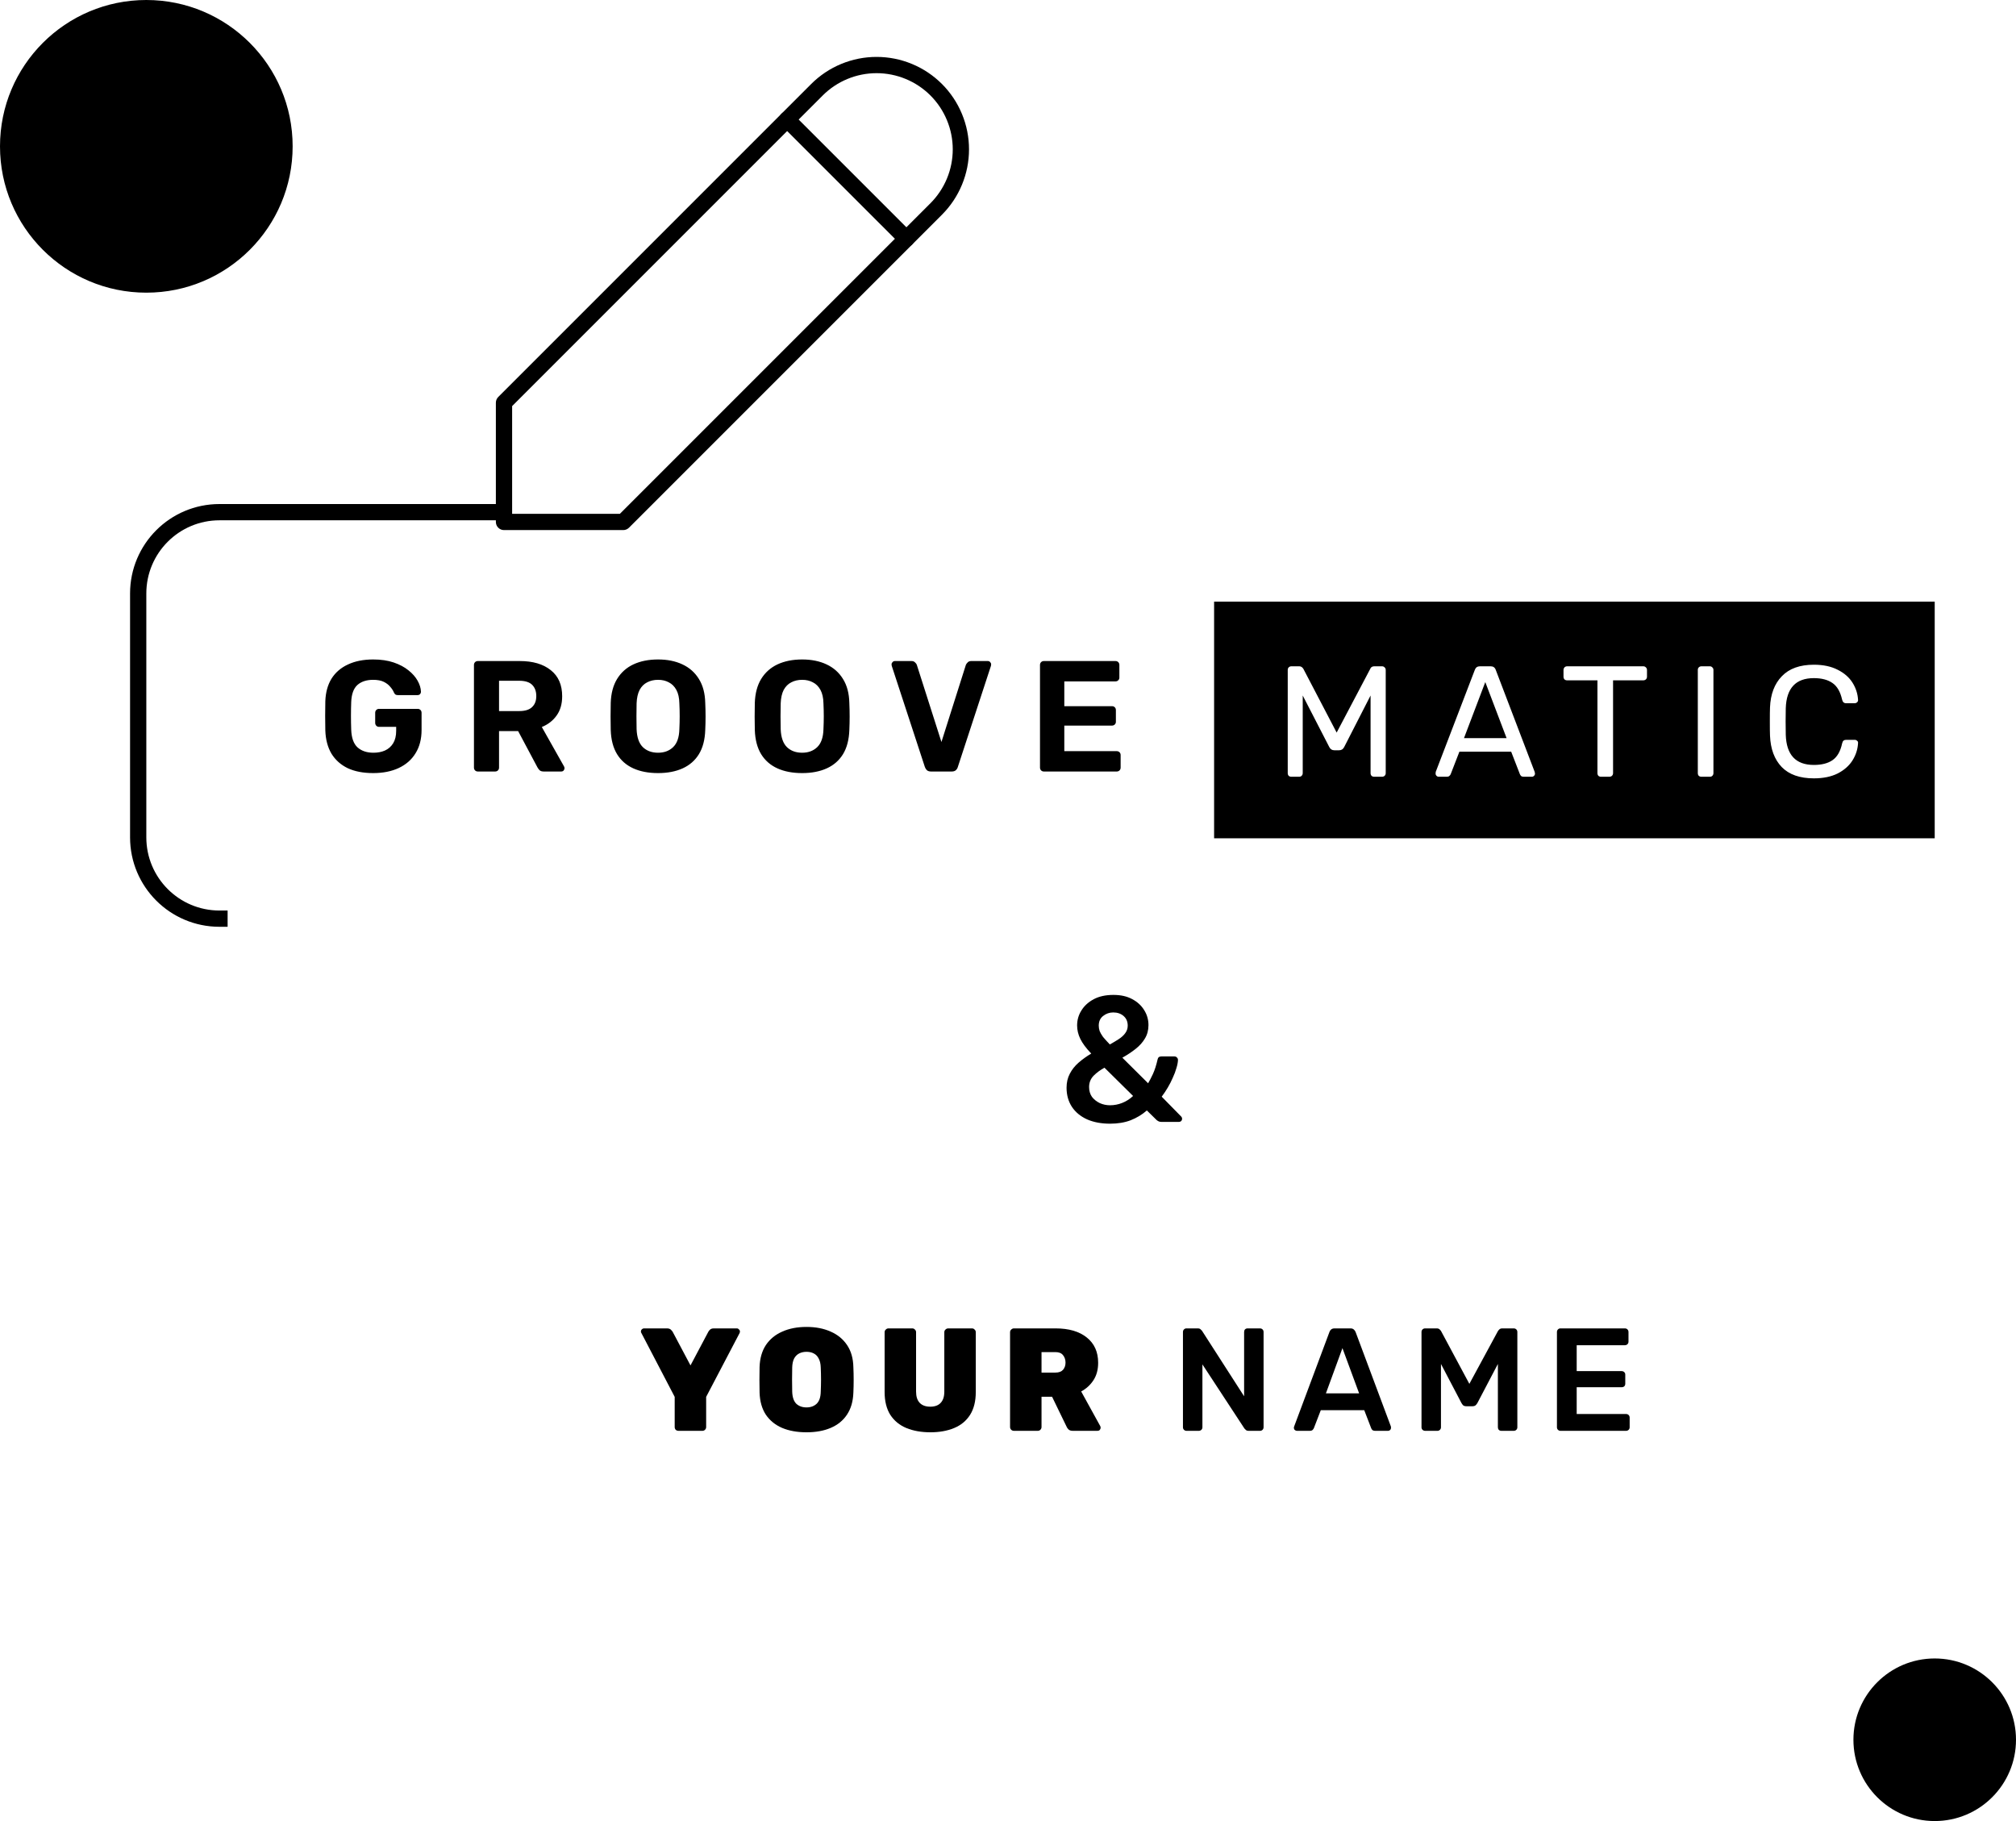 <svg width="124" height="112" viewBox="0 0 124 112" fill="none" xmlns="http://www.w3.org/2000/svg">
<path fill-rule="evenodd" clip-rule="evenodd" d="M51.741 3.933C52.431 3.647 53.17 3.5 53.917 3.5C54.663 3.5 55.403 3.647 56.092 3.933C56.782 4.218 57.409 4.637 57.937 5.165C58.465 5.693 58.884 6.32 59.169 7.01C59.455 7.7 59.602 8.439 59.602 9.185C59.602 9.932 59.455 10.671 59.169 11.361C58.884 12.051 58.465 12.678 57.937 13.206L38.687 32.456C38.593 32.549 38.466 32.602 38.333 32.602H31C30.724 32.602 30.5 32.378 30.5 32.102V24.769C30.5 24.636 30.553 24.509 30.646 24.415L49.896 5.165C50.424 4.637 51.051 4.218 51.741 3.933ZM53.917 4.5C53.301 4.5 52.692 4.621 52.124 4.857C51.555 5.092 51.039 5.437 50.604 5.872L31.5 24.976V31.602H38.126L57.23 12.499C57.665 12.063 58.01 11.547 58.245 10.979C58.481 10.41 58.602 9.801 58.602 9.185C58.602 8.57 58.481 7.961 58.245 7.392C58.01 6.824 57.665 6.307 57.23 5.872C56.795 5.437 56.278 5.092 55.71 4.857C55.141 4.621 54.532 4.5 53.917 4.5Z" fill="black"/>
<path fill-rule="evenodd" clip-rule="evenodd" d="M48.063 6.999C48.258 6.803 48.575 6.803 48.77 6.999L56.104 14.332C56.299 14.527 56.299 14.844 56.104 15.039C55.908 15.234 55.592 15.234 55.397 15.039L48.063 7.706C47.868 7.51 47.868 7.194 48.063 6.999Z" fill="black"/>
<path fill-rule="evenodd" clip-rule="evenodd" d="M8 36.5C8 33.462 10.462 31 13.5 31H31V32H13.5C11.015 32 9 34.015 9 36.5V51.5C9 53.985 11.015 56 13.5 56H14V57H13.5C10.462 57 8 54.538 8 51.5V36.5Z" fill="black"/>
<path d="M18 9C18 13.971 13.971 18 9 18C4.029 18 0 13.971 0 9C0 4.029 4.029 0 9 0C13.971 0 18 4.029 18 9Z" fill="black"/>
<path d="M124 107C124 109.761 121.761 112 119 112C116.239 112 114 109.761 114 107C114 104.239 116.239 102 119 102C121.761 102 124 104.239 124 107Z" fill="black"/>
<path fill-rule="evenodd" clip-rule="evenodd" d="M74.677 37H119V51.559H74.677V37ZM111.567 47.871C110.7 47.871 110.04 47.638 109.587 47.172C109.141 46.706 108.901 46.062 108.869 45.24C108.862 45.066 108.859 44.781 108.859 44.386C108.859 43.985 108.862 43.694 108.869 43.513C108.901 42.697 109.144 42.057 109.597 41.591C110.05 41.118 110.706 40.882 111.567 40.882C112.143 40.882 112.631 40.986 113.033 41.193C113.434 41.394 113.738 41.659 113.945 41.989C114.152 42.319 114.265 42.672 114.285 43.047V43.066C114.285 43.118 114.262 43.163 114.217 43.202C114.178 43.234 114.133 43.251 114.081 43.251H113.547C113.418 43.251 113.337 43.176 113.304 43.027C113.194 42.542 112.997 42.202 112.712 42.008C112.428 41.808 112.046 41.707 111.567 41.707C110.454 41.707 109.878 42.325 109.839 43.561C109.833 43.736 109.83 44.004 109.83 44.367C109.83 44.729 109.833 45.004 109.839 45.192C109.878 46.428 110.454 47.046 111.567 47.046C112.046 47.046 112.428 46.949 112.712 46.754C113.004 46.554 113.201 46.211 113.304 45.726C113.324 45.642 113.353 45.583 113.392 45.551C113.431 45.519 113.482 45.502 113.547 45.502H114.081C114.139 45.502 114.188 45.522 114.226 45.561C114.272 45.593 114.291 45.638 114.285 45.697C114.265 46.078 114.152 46.434 113.945 46.764C113.738 47.094 113.434 47.363 113.033 47.57C112.631 47.77 112.143 47.871 111.567 47.871ZM79.264 47.715C79.309 47.754 79.364 47.773 79.429 47.773H79.905C79.969 47.773 80.021 47.754 80.06 47.715C80.105 47.67 80.128 47.615 80.128 47.55V42.775L81.758 45.939C81.823 46.075 81.927 46.143 82.069 46.143H82.37C82.512 46.143 82.616 46.075 82.681 45.939L84.301 42.775V47.55C84.301 47.615 84.321 47.67 84.36 47.715C84.405 47.754 84.46 47.773 84.525 47.773H85C85.065 47.773 85.12 47.754 85.165 47.715C85.211 47.67 85.233 47.615 85.233 47.55V41.212C85.233 41.141 85.211 41.086 85.165 41.047C85.126 41.002 85.071 40.979 85 40.979H84.525C84.46 40.979 84.405 40.996 84.36 41.028C84.321 41.06 84.295 41.096 84.282 41.135L82.215 45.056L80.167 41.135C80.102 41.031 80.018 40.979 79.914 40.979H79.429C79.364 40.979 79.309 41.002 79.264 41.047C79.225 41.086 79.206 41.141 79.206 41.212V47.55C79.206 47.615 79.225 47.67 79.264 47.715ZM88.358 47.715C88.397 47.754 88.442 47.773 88.494 47.773H88.989C89.054 47.773 89.105 47.757 89.144 47.725C89.189 47.686 89.219 47.647 89.231 47.608L89.765 46.23H92.949L93.483 47.608C93.496 47.647 93.522 47.686 93.56 47.725C93.599 47.757 93.654 47.773 93.725 47.773H94.22C94.272 47.773 94.317 47.754 94.356 47.715C94.395 47.676 94.414 47.631 94.414 47.579L94.395 47.473L91.998 41.193C91.946 41.051 91.842 40.979 91.687 40.979H91.027C90.872 40.979 90.768 41.051 90.716 41.193L88.309 47.473C88.303 47.492 88.3 47.528 88.3 47.579C88.3 47.631 88.319 47.676 88.358 47.715ZM91.357 41.95L92.667 45.396H90.047L91.357 41.95ZM98.478 47.773C98.414 47.773 98.359 47.754 98.313 47.715C98.275 47.67 98.255 47.615 98.255 47.55V41.843H96.392C96.327 41.843 96.272 41.824 96.227 41.785C96.188 41.74 96.168 41.685 96.168 41.62V41.212C96.168 41.148 96.188 41.093 96.227 41.047C96.272 41.002 96.327 40.979 96.392 40.979H101.07C101.141 40.979 101.196 41.002 101.235 41.047C101.28 41.086 101.303 41.141 101.303 41.212V41.62C101.303 41.685 101.28 41.74 101.235 41.785C101.189 41.824 101.134 41.843 101.07 41.843H99.216V47.55C99.216 47.615 99.193 47.67 99.148 47.715C99.103 47.754 99.048 47.773 98.983 47.773H98.478ZM104.487 47.715C104.533 47.754 104.588 47.773 104.652 47.773H105.167C105.231 47.773 105.283 47.754 105.322 47.715C105.367 47.67 105.39 47.615 105.39 47.55V41.203C105.39 41.138 105.367 41.086 105.322 41.047C105.283 41.002 105.231 40.979 105.167 40.979H104.652C104.588 40.979 104.533 41.002 104.487 41.047C104.448 41.086 104.429 41.138 104.429 41.203V47.55C104.429 47.615 104.448 47.67 104.487 47.715ZM21.388 47.246C21.822 47.447 22.342 47.547 22.951 47.547C23.552 47.547 24.076 47.444 24.523 47.236C24.976 47.023 25.322 46.719 25.561 46.324C25.807 45.929 25.93 45.454 25.93 44.897V43.839C25.93 43.768 25.908 43.71 25.862 43.665C25.817 43.619 25.759 43.597 25.688 43.597H23.31C23.245 43.597 23.19 43.619 23.145 43.665C23.099 43.71 23.077 43.768 23.077 43.839V44.461C23.077 44.525 23.099 44.584 23.145 44.635C23.19 44.681 23.245 44.703 23.31 44.703H24.368V44.946C24.368 45.257 24.306 45.512 24.183 45.713C24.06 45.913 23.892 46.062 23.678 46.159C23.471 46.25 23.235 46.295 22.97 46.295C22.562 46.295 22.236 46.185 21.99 45.965C21.75 45.745 21.621 45.383 21.602 44.878C21.582 44.302 21.582 43.736 21.602 43.179C21.621 42.694 21.747 42.345 21.98 42.131C22.219 41.918 22.543 41.811 22.951 41.811C23.222 41.811 23.442 41.853 23.611 41.937C23.779 42.021 23.912 42.125 24.009 42.248C24.112 42.364 24.186 42.481 24.232 42.597C24.258 42.649 24.287 42.688 24.319 42.714C24.358 42.739 24.41 42.752 24.474 42.752H25.678C25.743 42.752 25.794 42.733 25.833 42.694C25.872 42.649 25.892 42.597 25.892 42.539C25.885 42.325 25.817 42.102 25.688 41.869C25.558 41.636 25.371 41.423 25.125 41.228C24.879 41.028 24.575 40.866 24.212 40.743C23.85 40.62 23.429 40.559 22.951 40.559C22.355 40.559 21.838 40.662 21.398 40.869C20.964 41.07 20.628 41.361 20.388 41.743C20.155 42.125 20.029 42.587 20.01 43.131C20.003 43.416 20 43.717 20 44.033C20 44.351 20.003 44.648 20.01 44.926C20.029 45.483 20.155 45.959 20.388 46.353C20.628 46.742 20.961 47.039 21.388 47.246ZM29.22 47.382C29.265 47.427 29.324 47.45 29.395 47.45H30.453C30.524 47.45 30.582 47.427 30.628 47.382C30.673 47.337 30.695 47.279 30.695 47.207V44.965H31.87L33.054 47.188C33.08 47.24 33.122 47.298 33.18 47.363C33.238 47.421 33.326 47.45 33.442 47.45H34.52C34.578 47.45 34.626 47.431 34.665 47.392C34.704 47.346 34.723 47.298 34.723 47.246C34.723 47.214 34.714 47.178 34.694 47.139L33.326 44.713C33.708 44.558 34.012 44.322 34.238 44.004C34.465 43.687 34.578 43.293 34.578 42.82C34.578 42.121 34.345 41.588 33.879 41.219C33.413 40.843 32.776 40.656 31.967 40.656H29.395C29.324 40.656 29.265 40.678 29.22 40.724C29.175 40.769 29.152 40.827 29.152 40.898V47.207C29.152 47.279 29.175 47.337 29.22 47.382ZM31.938 43.733H30.695V41.869H31.938C32.3 41.869 32.566 41.953 32.734 42.121C32.902 42.29 32.986 42.519 32.986 42.811C32.986 43.102 32.899 43.328 32.724 43.49C32.556 43.652 32.294 43.733 31.938 43.733ZM40.476 47.547C39.887 47.547 39.38 47.45 38.952 47.256C38.525 47.062 38.192 46.771 37.953 46.382C37.713 45.988 37.584 45.493 37.565 44.897C37.558 44.619 37.555 44.344 37.555 44.072C37.555 43.794 37.558 43.513 37.565 43.228C37.584 42.646 37.713 42.157 37.953 41.762C38.199 41.361 38.535 41.06 38.962 40.86C39.396 40.659 39.9 40.559 40.476 40.559C41.046 40.559 41.544 40.659 41.971 40.86C42.404 41.06 42.744 41.361 42.99 41.762C43.236 42.157 43.365 42.646 43.378 43.228C43.391 43.513 43.398 43.794 43.398 44.072C43.398 44.344 43.391 44.619 43.378 44.897C43.359 45.493 43.23 45.988 42.99 46.382C42.751 46.771 42.417 47.062 41.99 47.256C41.563 47.45 41.059 47.547 40.476 47.547ZM40.476 46.295C40.852 46.295 41.159 46.182 41.398 45.955C41.644 45.722 41.774 45.353 41.786 44.849C41.8 44.564 41.806 44.299 41.806 44.053C41.806 43.801 41.8 43.535 41.786 43.257C41.78 42.921 41.719 42.646 41.602 42.432C41.486 42.218 41.33 42.063 41.136 41.966C40.949 41.863 40.729 41.811 40.476 41.811C40.224 41.811 40.001 41.863 39.806 41.966C39.612 42.063 39.457 42.218 39.341 42.432C39.231 42.646 39.169 42.921 39.156 43.257C39.15 43.535 39.147 43.801 39.147 44.053C39.147 44.299 39.15 44.564 39.156 44.849C39.176 45.353 39.305 45.722 39.544 45.955C39.784 46.182 40.094 46.295 40.476 46.295ZM47.815 47.256C48.242 47.45 48.75 47.547 49.339 47.547C49.921 47.547 50.426 47.45 50.853 47.256C51.28 47.062 51.613 46.771 51.853 46.382C52.092 45.988 52.221 45.493 52.241 44.897C52.254 44.619 52.26 44.344 52.26 44.072C52.26 43.794 52.254 43.513 52.241 43.228C52.228 42.646 52.099 42.157 51.853 41.762C51.607 41.361 51.267 41.06 50.834 40.86C50.407 40.659 49.908 40.559 49.339 40.559C48.763 40.559 48.258 40.659 47.825 40.86C47.398 41.06 47.061 41.361 46.815 41.762C46.576 42.157 46.447 42.646 46.427 43.228C46.421 43.513 46.417 43.794 46.417 44.072C46.417 44.344 46.421 44.619 46.427 44.897C46.447 45.493 46.576 45.988 46.815 46.382C47.055 46.771 47.388 47.062 47.815 47.256ZM50.261 45.955C50.022 46.182 49.714 46.295 49.339 46.295C48.957 46.295 48.647 46.182 48.407 45.955C48.168 45.722 48.038 45.353 48.019 44.849C48.012 44.564 48.009 44.299 48.009 44.053C48.009 43.801 48.012 43.535 48.019 43.257C48.032 42.921 48.093 42.646 48.203 42.432C48.32 42.218 48.475 42.063 48.669 41.966C48.863 41.863 49.087 41.811 49.339 41.811C49.591 41.811 49.811 41.863 49.999 41.966C50.193 42.063 50.348 42.218 50.465 42.432C50.581 42.646 50.643 42.921 50.649 43.257C50.662 43.535 50.669 43.801 50.669 44.053C50.669 44.299 50.662 44.564 50.649 44.849C50.636 45.353 50.507 45.722 50.261 45.955ZM57.265 47.45C57.161 47.45 57.077 47.424 57.013 47.372C56.954 47.314 56.912 47.246 56.886 47.169L54.848 40.947C54.842 40.915 54.838 40.886 54.838 40.86C54.838 40.808 54.858 40.763 54.897 40.724C54.935 40.678 54.984 40.656 55.042 40.656H56.061C56.158 40.656 56.233 40.685 56.285 40.743C56.343 40.795 56.378 40.843 56.391 40.889L57.906 45.635L59.41 40.889C59.429 40.843 59.465 40.795 59.517 40.743C59.568 40.685 59.643 40.656 59.74 40.656H60.759C60.817 40.656 60.866 40.678 60.905 40.724C60.943 40.763 60.963 40.808 60.963 40.86C60.963 40.886 60.96 40.915 60.953 40.947L58.915 47.169C58.895 47.246 58.853 47.314 58.789 47.372C58.73 47.424 58.646 47.45 58.536 47.45H57.265ZM64.036 47.382C64.081 47.427 64.139 47.45 64.211 47.45H68.685C68.756 47.45 68.814 47.427 68.86 47.382C68.905 47.337 68.928 47.279 68.928 47.207V46.441C68.928 46.369 68.905 46.311 68.86 46.266C68.814 46.221 68.756 46.198 68.685 46.198H65.463V44.626H68.394C68.465 44.626 68.523 44.603 68.569 44.558C68.614 44.512 68.636 44.457 68.636 44.393V43.674C68.636 43.603 68.614 43.545 68.569 43.5C68.523 43.454 68.465 43.432 68.394 43.432H65.463V41.908H68.607C68.678 41.908 68.737 41.885 68.782 41.84C68.827 41.795 68.85 41.74 68.85 41.675V40.898C68.85 40.827 68.827 40.769 68.782 40.724C68.737 40.678 68.678 40.656 68.607 40.656H64.211C64.139 40.656 64.081 40.678 64.036 40.724C63.991 40.769 63.968 40.827 63.968 40.898V47.207C63.968 47.279 63.991 47.337 64.036 47.382Z" fill="black"/>
<path d="M95.98 88C95.92 88 95.869 87.979 95.827 87.937C95.785 87.895 95.764 87.844 95.764 87.784V81.925C95.764 81.859 95.785 81.805 95.827 81.763C95.869 81.721 95.92 81.7 95.98 81.7H99.94C100.006 81.7 100.06 81.721 100.102 81.763C100.144 81.805 100.165 81.859 100.165 81.925V82.519C100.165 82.579 100.144 82.63 100.102 82.672C100.06 82.714 100.006 82.735 99.94 82.735H96.979V84.328H99.742C99.808 84.328 99.862 84.349 99.904 84.391C99.946 84.427 99.967 84.478 99.967 84.544V85.102C99.967 85.168 99.946 85.222 99.904 85.264C99.862 85.3 99.808 85.318 99.742 85.318H96.979V86.965H100.012C100.078 86.965 100.132 86.986 100.174 87.028C100.216 87.07 100.237 87.124 100.237 87.19V87.784C100.237 87.844 100.216 87.895 100.174 87.937C100.132 87.979 100.078 88 100.012 88H95.98Z" fill="black"/>
<path d="M87.659 88C87.594 88 87.539 87.979 87.497 87.937C87.455 87.895 87.434 87.844 87.434 87.784V81.925C87.434 81.859 87.455 81.805 87.497 81.763C87.539 81.721 87.594 81.7 87.659 81.7H88.37C88.454 81.7 88.517 81.724 88.559 81.772C88.601 81.814 88.628 81.847 88.64 81.871L90.377 85.111L92.132 81.871C92.144 81.847 92.171 81.814 92.213 81.772C92.255 81.724 92.319 81.7 92.403 81.7H93.105C93.171 81.7 93.224 81.721 93.266 81.763C93.308 81.805 93.329 81.859 93.329 81.925V87.784C93.329 87.844 93.308 87.895 93.266 87.937C93.224 87.979 93.171 88 93.105 88H92.348C92.282 88 92.228 87.979 92.186 87.937C92.15 87.895 92.132 87.844 92.132 87.784V83.887L90.872 86.29C90.842 86.344 90.803 86.392 90.755 86.434C90.707 86.47 90.644 86.488 90.566 86.488H90.197C90.113 86.488 90.047 86.47 89.999 86.434C89.957 86.392 89.921 86.344 89.891 86.29L88.631 83.887V87.784C88.631 87.844 88.61 87.895 88.568 87.937C88.526 87.979 88.475 88 88.415 88H87.659Z" fill="black"/>
<path d="M79.772 88C79.724 88 79.679 87.982 79.637 87.946C79.601 87.91 79.583 87.865 79.583 87.811C79.583 87.787 79.589 87.76 79.601 87.73L81.77 81.925C81.788 81.865 81.821 81.814 81.869 81.772C81.923 81.724 81.995 81.7 82.085 81.7H83.066C83.156 81.7 83.225 81.724 83.273 81.772C83.321 81.814 83.357 81.865 83.381 81.925L85.55 87.73C85.556 87.76 85.559 87.787 85.559 87.811C85.559 87.865 85.541 87.91 85.505 87.946C85.469 87.982 85.427 88 85.379 88H84.596C84.512 88 84.449 87.982 84.407 87.946C84.371 87.904 84.347 87.865 84.335 87.829L83.912 86.731H81.239L80.816 87.829C80.804 87.865 80.777 87.904 80.735 87.946C80.699 87.982 80.639 88 80.555 88H79.772ZM81.554 85.696H83.597L82.571 82.915L81.554 85.696Z" fill="black"/>
<path d="M72.977 88C72.917 88 72.866 87.979 72.824 87.937C72.782 87.895 72.761 87.844 72.761 87.784V81.925C72.761 81.859 72.782 81.805 72.824 81.763C72.866 81.721 72.917 81.7 72.977 81.7H73.67C73.754 81.7 73.814 81.721 73.85 81.763C73.892 81.799 73.919 81.826 73.931 81.844L76.523 85.876V81.925C76.523 81.859 76.541 81.805 76.577 81.763C76.619 81.721 76.673 81.7 76.739 81.7H77.495C77.561 81.7 77.615 81.721 77.657 81.763C77.699 81.805 77.72 81.859 77.72 81.925V87.775C77.72 87.841 77.699 87.895 77.657 87.937C77.615 87.979 77.564 88 77.504 88H76.802C76.718 88 76.658 87.979 76.622 87.937C76.586 87.895 76.559 87.868 76.541 87.856L73.958 83.914V87.784C73.958 87.844 73.937 87.895 73.895 87.937C73.853 87.979 73.799 88 73.733 88H72.977Z" fill="black"/>
<path d="M62.361 88C62.301 88 62.247 87.979 62.199 87.937C62.151 87.889 62.127 87.832 62.127 87.766V81.934C62.127 81.868 62.151 81.814 62.199 81.772C62.247 81.724 62.301 81.7 62.361 81.7H64.926C65.742 81.7 66.381 81.886 66.843 82.258C67.311 82.63 67.545 83.149 67.545 83.815C67.545 84.235 67.449 84.592 67.257 84.886C67.065 85.18 66.813 85.411 66.501 85.579L67.671 87.703C67.689 87.739 67.698 87.772 67.698 87.802C67.698 87.856 67.68 87.904 67.644 87.946C67.608 87.982 67.563 88 67.509 88H65.988C65.874 88 65.787 87.973 65.727 87.919C65.667 87.859 65.628 87.805 65.61 87.757L64.71 85.903H64.062V87.766C64.062 87.832 64.038 87.889 63.99 87.937C63.948 87.979 63.894 88 63.828 88H62.361ZM64.062 84.418H64.917C65.127 84.418 65.283 84.361 65.385 84.247C65.487 84.127 65.538 83.98 65.538 83.806C65.538 83.626 65.487 83.473 65.385 83.347C65.289 83.221 65.133 83.158 64.917 83.158H64.062V84.418Z" fill="black"/>
<path d="M57.228 88.09C56.67 88.09 56.178 88.003 55.752 87.829C55.332 87.655 55.002 87.385 54.762 87.019C54.528 86.647 54.411 86.179 54.411 85.615V81.934C54.411 81.868 54.435 81.814 54.483 81.772C54.531 81.724 54.585 81.7 54.645 81.7H56.112C56.178 81.7 56.232 81.724 56.274 81.772C56.322 81.814 56.346 81.868 56.346 81.934V85.588C56.346 85.894 56.421 86.125 56.571 86.281C56.721 86.437 56.937 86.515 57.219 86.515C57.501 86.515 57.714 86.437 57.858 86.281C58.008 86.125 58.083 85.894 58.083 85.588V81.934C58.083 81.868 58.107 81.814 58.155 81.772C58.203 81.724 58.26 81.7 58.326 81.7H59.784C59.85 81.7 59.904 81.724 59.946 81.772C59.994 81.814 60.018 81.868 60.018 81.934V85.615C60.018 86.179 59.901 86.647 59.667 87.019C59.433 87.385 59.106 87.655 58.686 87.829C58.266 88.003 57.78 88.09 57.228 88.09Z" fill="black"/>
<path d="M49.609 88.09C49.033 88.09 48.532 88 48.106 87.82C47.686 87.64 47.353 87.37 47.107 87.01C46.867 86.644 46.738 86.191 46.72 85.651C46.714 85.399 46.711 85.141 46.711 84.877C46.711 84.607 46.714 84.34 46.72 84.076C46.738 83.542 46.867 83.092 47.107 82.726C47.353 82.36 47.689 82.084 48.115 81.898C48.541 81.706 49.039 81.61 49.609 81.61C50.173 81.61 50.668 81.706 51.094 81.898C51.52 82.084 51.856 82.36 52.102 82.726C52.348 83.092 52.477 83.542 52.489 84.076C52.501 84.34 52.507 84.607 52.507 84.877C52.507 85.141 52.501 85.399 52.489 85.651C52.471 86.191 52.339 86.644 52.093 87.01C51.853 87.37 51.52 87.64 51.094 87.82C50.674 88 50.179 88.09 49.609 88.09ZM49.609 86.56C49.861 86.56 50.068 86.485 50.23 86.335C50.392 86.179 50.476 85.933 50.482 85.597C50.494 85.339 50.5 85.09 50.5 84.85C50.5 84.604 50.494 84.355 50.482 84.103C50.476 83.881 50.434 83.698 50.356 83.554C50.284 83.41 50.182 83.305 50.05 83.239C49.924 83.173 49.777 83.14 49.609 83.14C49.441 83.14 49.291 83.173 49.159 83.239C49.027 83.305 48.922 83.41 48.844 83.554C48.772 83.698 48.733 83.881 48.727 84.103C48.721 84.355 48.718 84.604 48.718 84.85C48.718 85.09 48.721 85.339 48.727 85.597C48.739 85.933 48.823 86.179 48.979 86.335C49.141 86.485 49.351 86.56 49.609 86.56Z" fill="black"/>
<path d="M41.733 88C41.667 88 41.61 87.979 41.562 87.937C41.52 87.889 41.499 87.832 41.499 87.766V85.912L39.447 81.979C39.441 81.967 39.435 81.955 39.429 81.943C39.423 81.925 39.42 81.91 39.42 81.898C39.42 81.844 39.438 81.799 39.474 81.763C39.516 81.721 39.564 81.7 39.618 81.7H41.022C41.13 81.7 41.211 81.727 41.265 81.781C41.319 81.835 41.355 81.877 41.373 81.907L42.471 83.977L43.569 81.907C43.581 81.877 43.614 81.835 43.668 81.781C43.722 81.727 43.803 81.7 43.911 81.7H45.324C45.372 81.7 45.414 81.721 45.45 81.763C45.492 81.799 45.513 81.844 45.513 81.898C45.513 81.91 45.51 81.925 45.504 81.943C45.504 81.955 45.501 81.967 45.495 81.979L43.434 85.912V87.766C43.434 87.832 43.41 87.889 43.362 87.937C43.32 87.979 43.266 88 43.2 88H41.733Z" fill="black"/>
<path d="M68.275 69.11C67.74 69.11 67.271 69.022 66.867 68.846C66.464 68.663 66.152 68.406 65.932 68.076C65.712 67.739 65.602 67.346 65.602 66.899C65.602 66.576 65.668 66.29 65.8 66.041C65.932 65.784 66.112 65.557 66.339 65.359C66.574 65.154 66.834 64.967 67.12 64.798C66.805 64.468 66.581 64.167 66.449 63.896C66.317 63.625 66.251 63.35 66.251 63.071C66.251 62.734 66.339 62.426 66.515 62.147C66.691 61.861 66.944 61.63 67.274 61.454C67.604 61.278 68.008 61.19 68.484 61.19C68.932 61.19 69.313 61.274 69.628 61.443C69.951 61.612 70.2 61.839 70.376 62.125C70.552 62.404 70.64 62.712 70.64 63.049C70.64 63.357 70.567 63.632 70.42 63.874C70.281 64.109 70.09 64.321 69.848 64.512C69.606 64.703 69.335 64.882 69.034 65.051L70.618 66.624C70.706 66.477 70.805 66.287 70.915 66.052C71.025 65.81 71.121 65.513 71.201 65.161C71.223 65.036 71.3 64.974 71.432 64.974H72.235C72.301 64.974 72.353 64.996 72.389 65.04C72.433 65.077 72.455 65.128 72.455 65.194C72.448 65.348 72.415 65.517 72.356 65.7C72.305 65.883 72.232 66.078 72.136 66.283C72.048 66.488 71.946 66.69 71.828 66.888C71.711 67.086 71.586 67.273 71.454 67.449L72.62 68.637C72.679 68.688 72.708 68.743 72.708 68.802C72.708 68.861 72.69 68.908 72.653 68.945C72.617 68.982 72.565 69 72.499 69H71.443C71.37 69 71.311 68.989 71.267 68.967C71.223 68.945 71.183 68.919 71.146 68.89L70.541 68.296C70.248 68.553 69.914 68.754 69.54 68.901C69.174 69.04 68.752 69.11 68.275 69.11ZM68.275 67.977C68.532 67.977 68.781 67.929 69.023 67.834C69.265 67.739 69.489 67.596 69.694 67.405L67.934 65.667C67.678 65.806 67.454 65.971 67.263 66.162C67.08 66.353 66.988 66.584 66.988 66.855C66.988 67.09 67.047 67.291 67.164 67.46C67.289 67.621 67.45 67.75 67.648 67.845C67.846 67.933 68.055 67.977 68.275 67.977ZM68.264 64.237C68.462 64.127 68.646 64.017 68.814 63.907C68.983 63.797 69.115 63.676 69.21 63.544C69.313 63.405 69.364 63.251 69.364 63.082C69.364 62.833 69.28 62.635 69.111 62.488C68.943 62.341 68.73 62.268 68.473 62.268C68.239 62.268 68.03 62.341 67.846 62.488C67.67 62.627 67.582 62.825 67.582 63.082C67.582 63.192 67.601 63.302 67.637 63.412C67.681 63.522 67.751 63.643 67.846 63.775C67.949 63.9 68.088 64.054 68.264 64.237Z" fill="black"/>
</svg>
